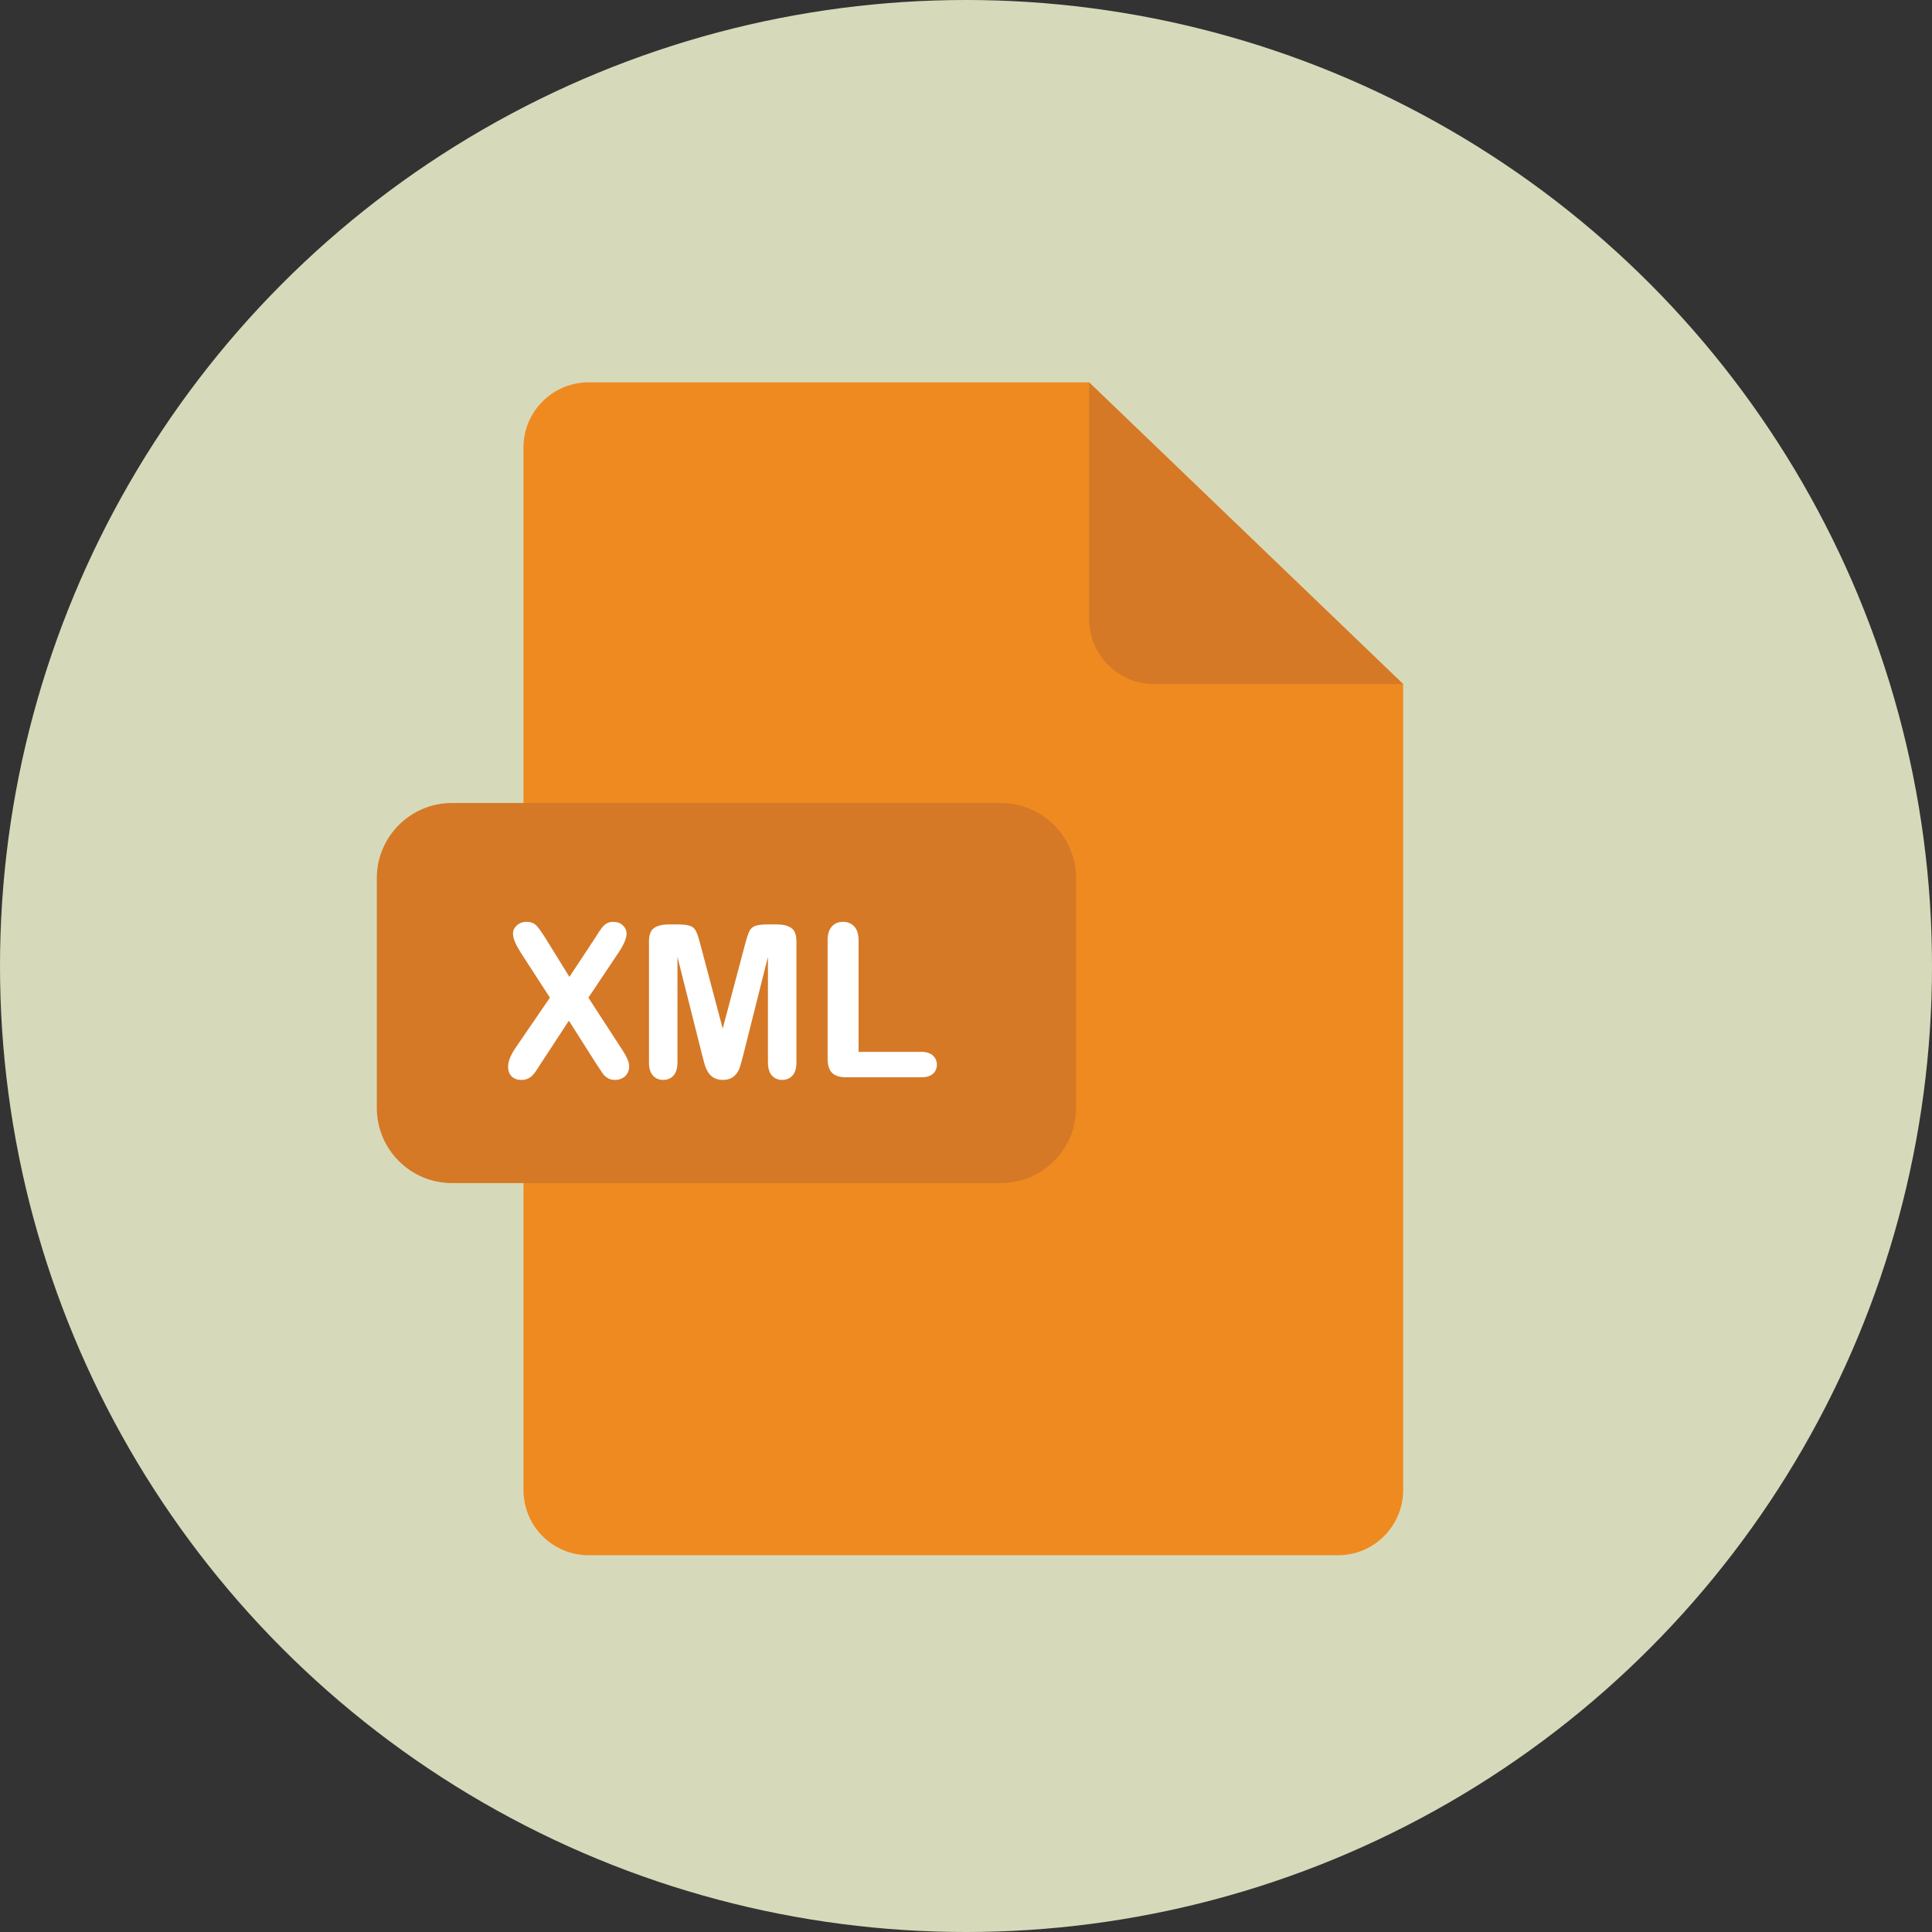 <?xml version="1.0" encoding="iso-8859-1"?>
<!-- Generator: Adobe Illustrator 19.0.0, SVG Export Plug-In . SVG Version: 6.00 Build 0)  -->
<svg version="1.1" id="Layer_1" xmlns="http://www.w3.org/2000/svg" xmlns:xlink="http://www.w3.org/1999/xlink" x="0px" y="0px"
	 viewBox="0 0 473.931 473.931" style="enable-background:new 0 0 473.931 473.931;" xml:space="preserve">
<rect x="0" y="0" width="473.931" height="473.931" fill="#333333" stroke="none"/>
<circle style="fill:#D7DABA;" cx="236.966" cy="236.966" r="236.966"/>
<path style="fill:#EF8A21;" d="M144.395,93.791c-8.823,0-15.981,7.154-15.981,15.981v255.757c0,8.827,7.158,15.981,15.981,15.981
	H328.22c8.827,0,15.981-7.154,15.981-15.981V167.814l-77.047-74.023H144.395z"/>
<g>
	<path style="fill:#D57927;" d="M344.205,167.814h-61.066c-8.827,0-15.981-7.154-15.981-15.981V93.791L344.205,167.814z"/>
	<path style="fill:#D57927;" d="M263.966,271.772c0,10.189-8.258,18.447-18.443,18.447H110.876
		c-10.189,0-18.443-8.258-18.443-18.447v-56.351c0-10.189,8.254-18.443,18.443-18.443h134.647c10.185,0,18.443,8.254,18.443,18.443
		V271.772z"/>
</g>
<g>
	<path style="fill:#FFFFFF;" d="M126.509,256.98l8.389-12.251l-7.061-10.896c-0.666-1.059-1.164-1.964-1.497-2.724
		c-0.329-0.76-0.498-1.485-0.498-2.185c0-0.715,0.322-1.358,0.958-1.931c0.644-0.572,1.422-0.857,2.342-0.857
		c1.055,0,1.882,0.311,2.466,0.935c0.591,0.625,1.403,1.777,2.443,3.465l5.628,9.107l6.009-9.107
		c0.494-0.767,0.917-1.422,1.265-1.968c0.352-0.546,0.688-0.999,1.014-1.355c0.326-0.355,0.688-0.625,1.085-0.804
		c0.4-0.18,0.864-0.269,1.396-0.269c0.954,0,1.736,0.284,2.339,0.857c0.606,0.572,0.909,1.25,0.909,2.032
		c0,1.141-0.659,2.694-1.968,4.655l-7.394,11.049l7.955,12.251c0.715,1.074,1.235,1.964,1.56,2.672
		c0.326,0.707,0.486,1.377,0.486,2.009c0,0.599-0.146,1.141-0.434,1.639c-0.288,0.498-0.7,0.887-1.227,1.175
		c-0.528,0.288-1.126,0.434-1.792,0.434c-0.715,0-1.325-0.15-1.815-0.449s-0.894-0.67-1.201-1.111
		c-0.307-0.442-0.876-1.306-1.714-2.582l-6.6-10.383l-7.008,10.69c-0.546,0.853-0.935,1.448-1.164,1.792
		c-0.236,0.341-0.509,0.674-0.834,0.999s-0.707,0.58-1.152,0.767c-0.445,0.187-0.965,0.281-1.56,0.281
		c-0.92,0-1.684-0.281-2.286-0.846c-0.606-0.561-0.909-1.381-0.909-2.455C124.642,260.348,125.263,258.806,126.509,256.98z"/>
	<path style="fill:#FFFFFF;" d="M172.192,258.619l-6.009-23.891v25.885c0,1.433-0.318,2.507-0.962,3.222
		c-0.636,0.715-1.485,1.074-2.544,1.074c-1.021,0-1.86-0.355-2.507-1.063c-0.647-0.707-0.973-1.789-0.973-3.237v-29.672
		c0-1.639,0.427-2.739,1.28-3.311c0.853-0.572,2.002-0.857,3.454-0.857h2.354c1.414,0,2.443,0.127,3.079,0.385
		c0.644,0.254,1.115,0.715,1.422,1.381c0.307,0.666,0.659,1.747,1.048,3.248l5.448,20.539l5.448-20.539
		c0.389-1.5,0.741-2.582,1.048-3.248c0.307-0.666,0.778-1.126,1.422-1.381c0.636-0.254,1.665-0.385,3.079-0.385h2.354
		c1.452,0,2.601,0.284,3.454,0.857c0.853,0.572,1.28,1.676,1.28,3.311v29.672c0,1.433-0.322,2.507-0.958,3.222
		c-0.644,0.715-1.497,1.074-2.574,1.074c-1.007,0-1.833-0.359-2.481-1.074c-0.647-0.715-0.973-1.792-0.973-3.222v-25.886
		l-6.009,23.891c-0.389,1.553-0.711,2.69-0.958,3.416s-0.703,1.384-1.369,1.983c-0.666,0.599-1.587,0.894-2.761,0.894
		c-0.887,0-1.639-0.191-2.253-0.576c-0.614-0.385-1.093-0.872-1.433-1.471s-0.61-1.257-0.808-1.983
		C172.6,260.157,172.398,259.401,172.192,258.619z"/>
	<path style="fill:#FFFFFF;" d="M210.612,230.736v27.292h15.397c1.227,0,2.17,0.299,2.829,0.894
		c0.655,0.599,0.984,1.347,0.984,2.253c0,0.92-0.326,1.665-0.973,2.238c-0.647,0.572-1.594,0.857-2.84,0.857h-18.338
		c-1.654,0-2.844-0.367-3.57-1.1c-0.722-0.733-1.085-1.92-1.085-3.555v-28.879c0-1.534,0.348-2.687,1.033-3.454
		c0.696-0.767,1.601-1.152,2.728-1.152c1.145,0,2.069,0.382,2.776,1.137C210.257,228.03,210.612,229.187,210.612,230.736z"/>
</g>
<g>
</g>
<g>
</g>
<g>
</g>
<g>
</g>
<g>
</g>
<g>
</g>
<g>
</g>
<g>
</g>
<g>
</g>
<g>
</g>
<g>
</g>
<g>
</g>
<g>
</g>
<g>
</g>
<g>
</g>
</svg>
